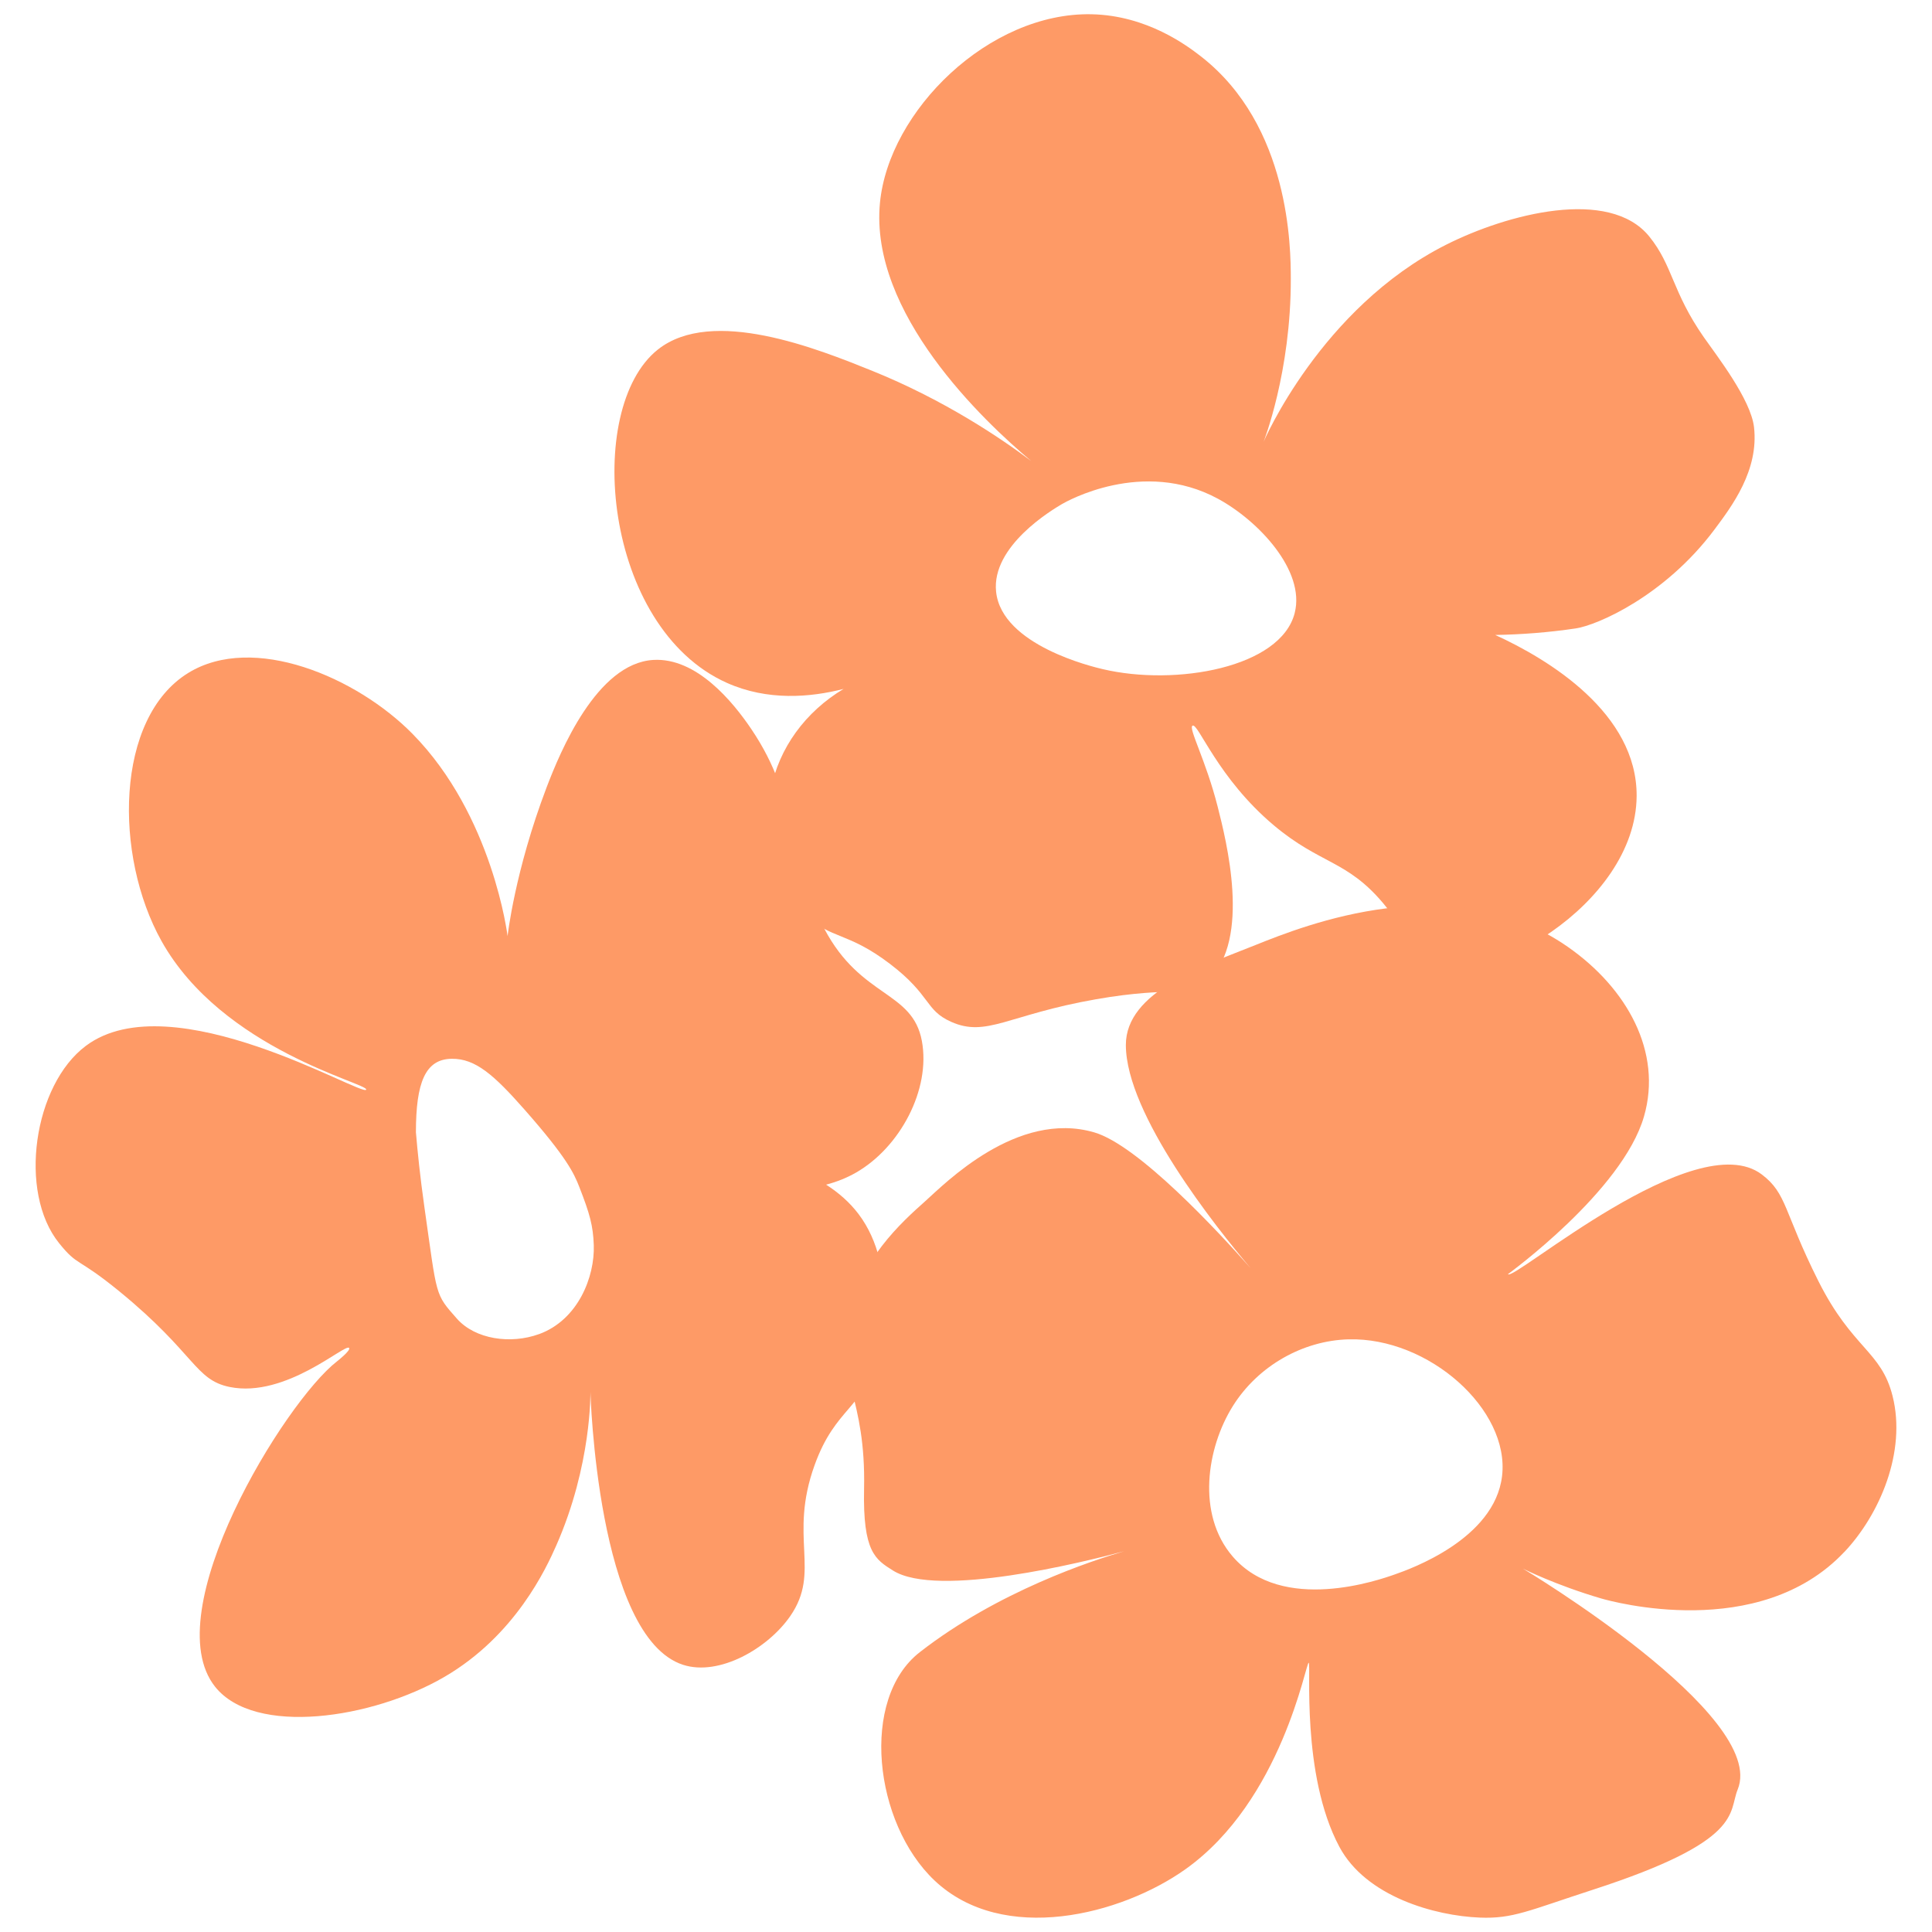 <?xml version="1.0" encoding="UTF-8"?><svg id="multiple" xmlns="http://www.w3.org/2000/svg" viewBox="0 0 500 500"><defs><style>.cls-1{fill:#fe9a66;}</style></defs><g id="Layer_27"><path class="cls-1" d="M453.94,110.56c-.83-7.23-9.7-18.57-13.02-23.33-8.21-11.79-7.98-18.5-14.1-26.04-10.35-12.74-36.74-5.85-52.62,2.17-32.42,16.38-47.19,50.99-47.19,50.99,0,0,7.12-18.03,7.05-42.31-.02-7.68-.12-39.49-23.33-57.5-3.51-2.72-13.87-10.54-28.21-10.85-26.56-.57-52.5,24.97-54.79,48.82-2.73,28.49,26.76,56.42,39.15,66.81-7.46-5.63-22.25-15.74-41.32-23.42-13.89-5.59-41.26-16.62-55.33-5.42-19.13,15.22-14.17,71.92,17.9,86.25,10.53,4.7,21.57,3.77,30.19,1.56-9.8,5.86-16.79,15.28-18.83,26.16-2.09,11.19.93,24.54,9.16,32.49,6.34,6.12,10.73,4.18,21.66,12.5,10.73,8.17,9.01,11.96,15.83,15,9.23,4.11,14.68-1.83,37.49-5.83,20.73-3.64,24.07-.11,29.16-5,11.04-10.62,4.56-36.13,2.33-44.89-3.06-12.05-7.64-20.31-6.49-20.92,1.45-.78,6.51,13.6,21.08,25.83,11.98,10.05,18.81,8.94,28.21,20.07,7.63,9.03,6.03,13.19,10.85,15.73,14.27,7.52,54.61-15.04,54.79-43.4.14-21.47-22.79-35.4-36.59-41.7,6.68-.12,13.7-.63,20.86-1.7,5.59-.84,22.99-8.4,35.8-25.49,4.64-6.19,11.58-15.45,10.31-26.58ZM335.07,158.64c-3.61,14.16-30.76,18.99-49.7,14.53-2.49-.59-26.1-6.15-27.58-20.01-1.27-11.87,14.59-21.25,17-22.68,1.15-.68,20.94-11.94,40.4-1.41,10.46,5.66,22.67,18.61,19.88,29.56Z"/></g><g id="Layer_28"><path class="cls-1" d="M213.8,306.59c2.7-.71,5.31-1.73,7.75-3.13,11.38-6.54,19.36-21.49,17.03-34.06-2.42-13.06-15.76-11.06-25.23-29.01-10.66-20.22-5.98-32.52-18.92-51.72-4.79-7.1-14.2-18.55-25.37-17.88-14.65.89-24.11,23.81-27.61,33.01-8.25,21.69-10.09,38.47-10.09,38.47,0,0-3.76-31.17-24.6-52.35-14.45-14.69-41.2-26.11-58.03-15.77-18.98,11.67-19.26,47.32-6.94,69.38,15.77,28.22,53.66,36.85,52.98,38.47-.84,1.98-50.25-27.98-72.53-11.35-13.54,10.1-17.63,37.84-6.94,51.09,4.98,6.18,4.5,3.38,15.77,12.61,19.56,16.04,19.34,22.76,28.38,24.6,14.58,2.96,30.05-11.49,30.91-10.09.42.69-3.16,3.47-3.16,3.47-13.55,10.51-46.94,64.88-31.53,84.2,10.27,12.87,40.68,8.29,59.29-2.52,18.43-10.71,26.44-28.23,29.01-34.06,9.19-20.82,8.83-39.74,8.83-39.74,0,0,1.72,63.43,23.97,70.64,9.32,3.02,21.93-4.19,27.75-12.61,8.03-11.61-.5-20.25,6.31-39.1,5.45-15.1,12.64-14.34,16.4-28.38.33-1.23,5.7-22.38-5.05-36.58-2.3-3.04-5.18-5.54-8.38-7.59ZM139.51,345.26c-7.36,2.69-16.53,1.35-21.25-3.98-5.79-6.55-5.09-5.49-8.41-28.77-1.14-8.01-1.81-14.72-2.21-19.47,0-12.89,2.42-18.96,9.29-19.03,6.13-.06,10.91,4.18,18.86,13.2,10.89,12.37,12.75,16.43,14.13,19.96,2.75,7.04,3.57,10.05,3.75,15.08.28,8.15-4.03,19.32-14.16,23.02Z"/></g><path class="cls-1" d="M477.31,401.66c9.19-9.75,16.11-25.96,12.49-40.36-2.95-11.75-10.38-12.17-19.22-29.79-9.01-17.96-8.05-22.59-14.64-27.57-17.16-12.96-64.4,27.84-65.68,25.81-.01-.02,29.61-21.45,35.2-40.8,4.83-16.7-4.42-33.26-19.75-43.93-29.94-20.83-68.05-5.55-80.71-.48-13.54,5.43-33.67,12.05-33.63,25.94.06,17.92,23.19,46.97,32.28,57.71-8.32-9.41-29.02-31.79-40.45-35.13-20.01-5.85-38.77,13.36-43.72,17.78-6.1,5.44-17.17,15.31-20.18,30.75-2.93,15.06,4.83,19.88,4.32,43.72-.35,16.39,2.95,18.28,7.48,21.14,11.48,7.22,49.18-2.13,59.83-4.99-8.19,2.38-32.69,10.38-52.9,26.13-15.51,12.08-11.89,44.23,3.84,59.09,17.77,16.77,48.32,8.85,64.86-2.88,25.07-17.78,31.25-53.75,31.96-53.48.67.26-2.05,28.91,7.92,47.6,6.89,12.93,24.71,17.88,36.32,18.35,8.58.35,12.62-1.79,29.31-7.21,39.17-12.7,35.02-19.96,37.47-25.94,7.87-19.17-55.54-57.14-55.54-57.14,0,0,8.47,4.26,20.18,7.69,2.76.81,40.9,11.36,62.94-12.01ZM388.73,382.02c-1.95,16.33-23.83,24.06-27.64,25.4-4.07,1.44-29.23,10.33-42.09-4.62-9.37-10.89-6.73-28.09.07-38.93,6.57-10.48,18.2-16.93,29.9-17.25,20.78-.57,41.82,18.19,39.76,35.4Z"/></svg>